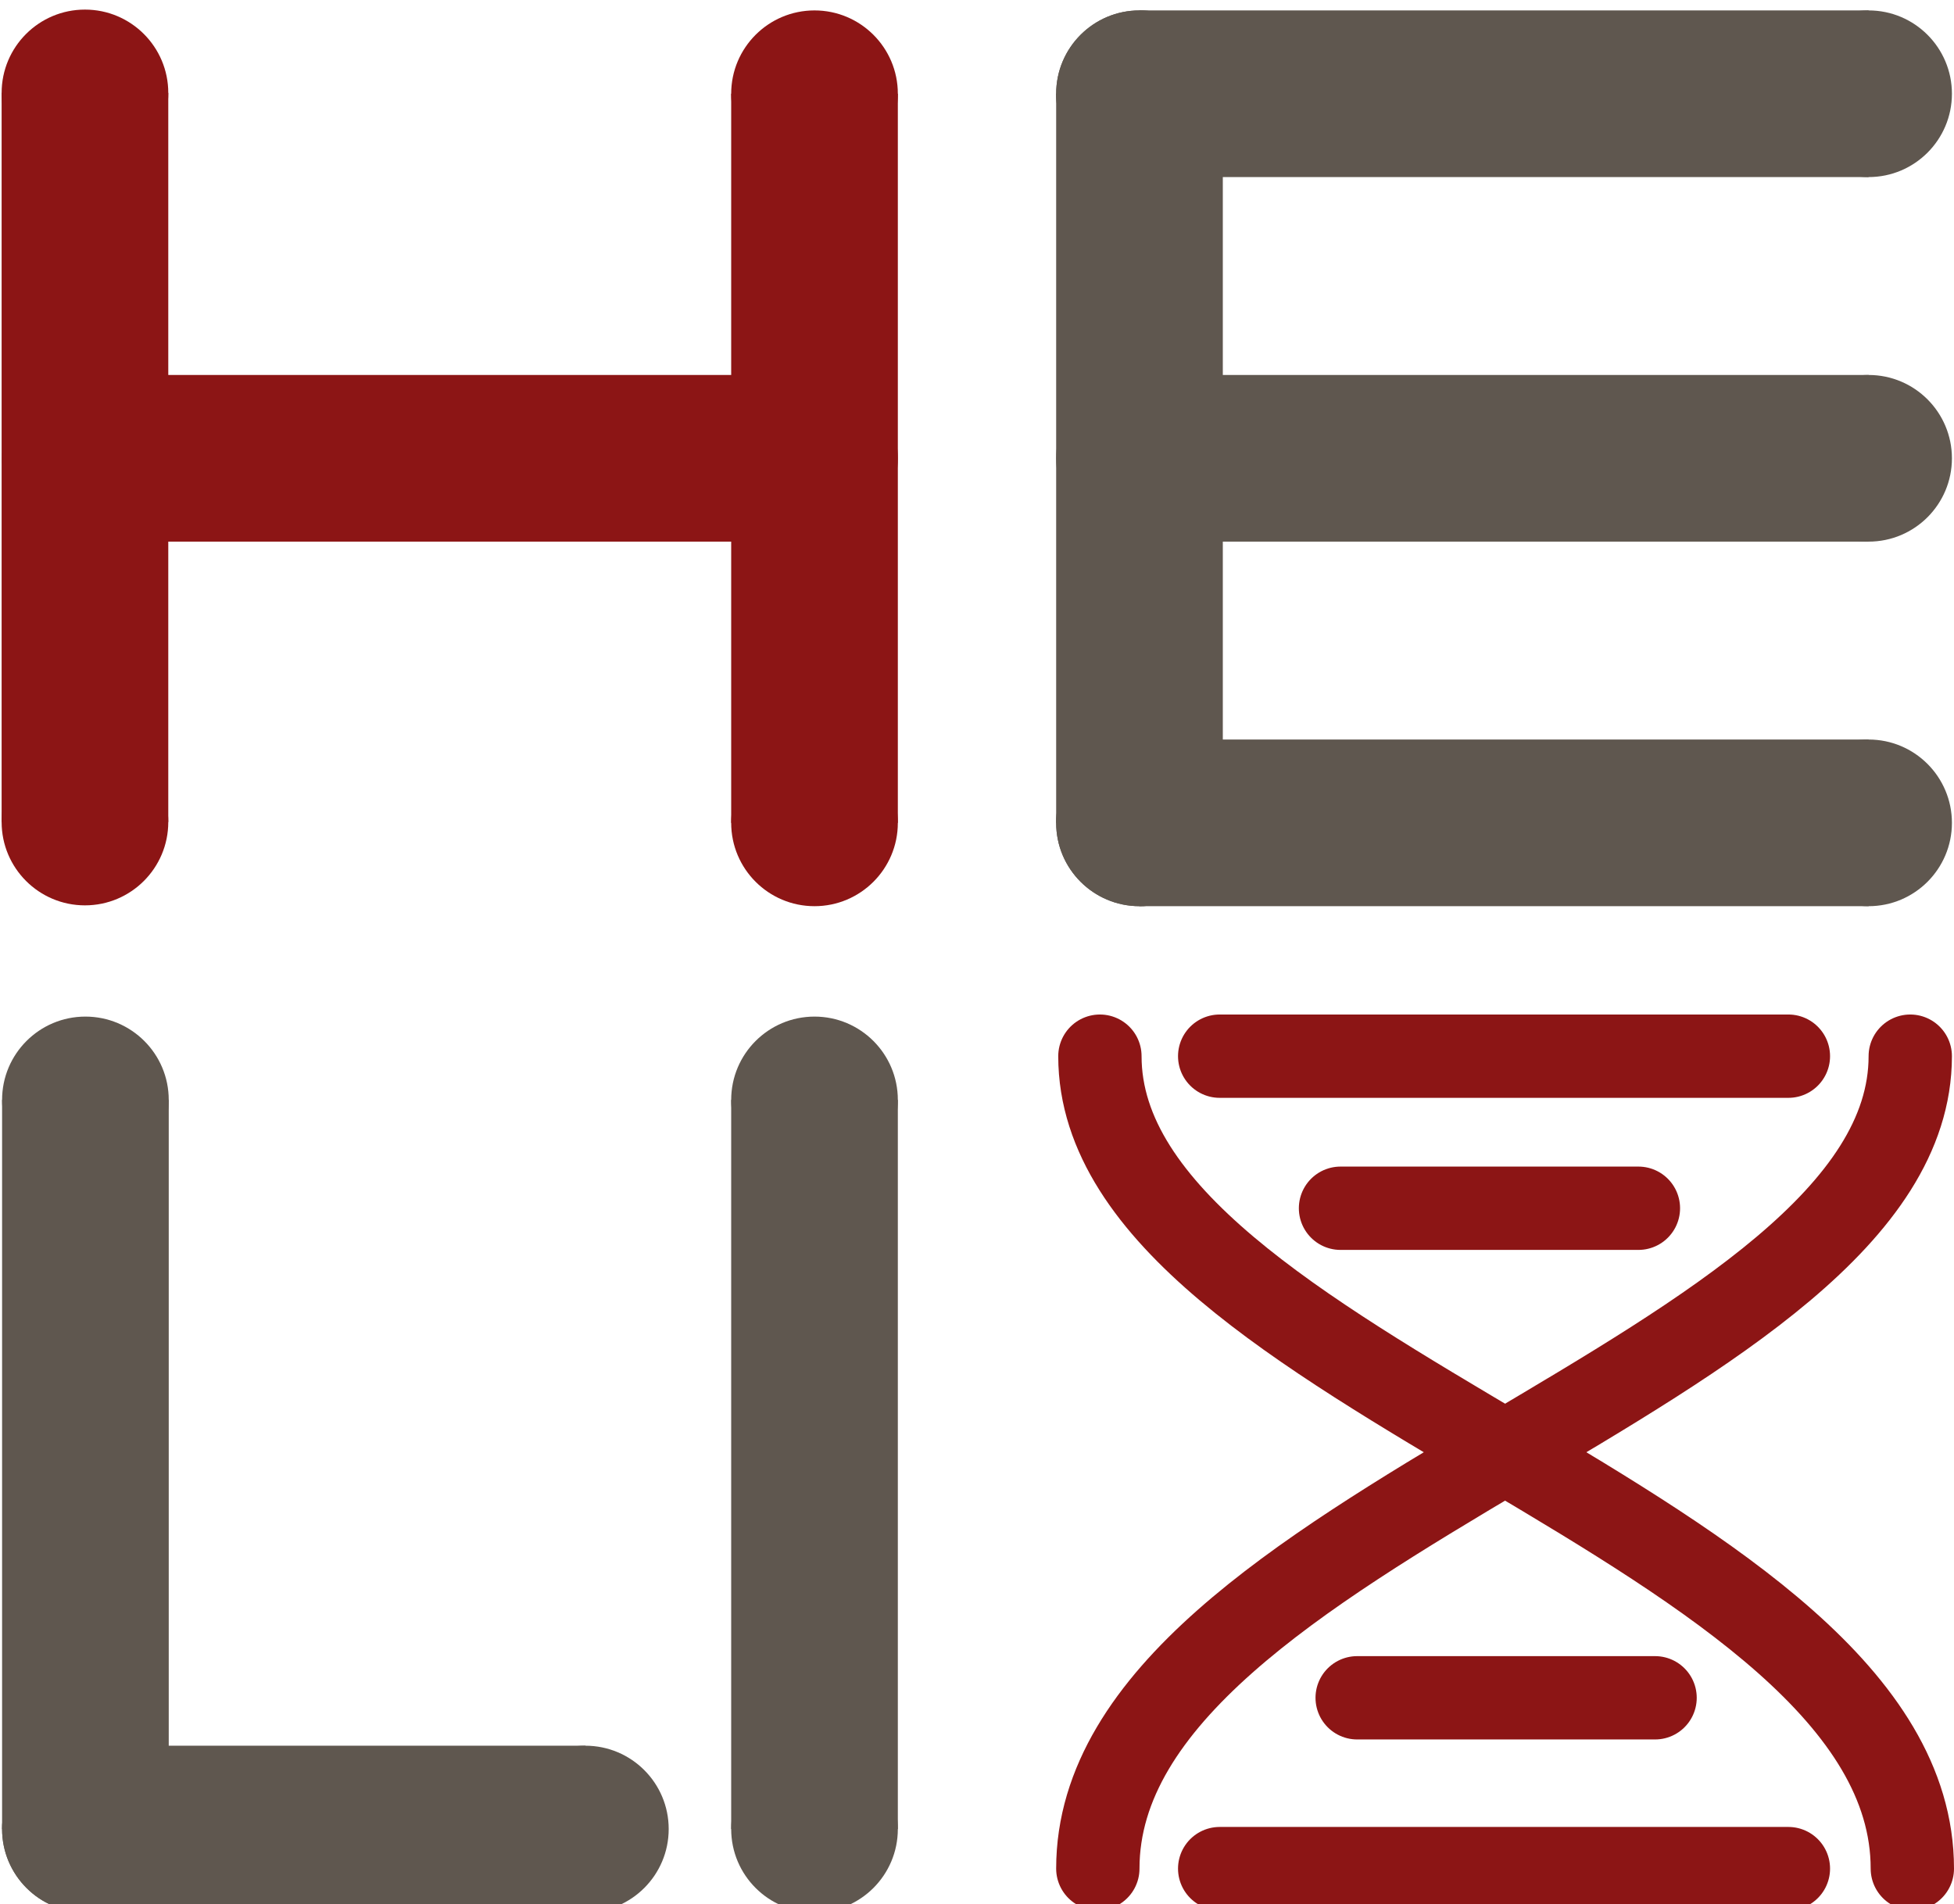 <?xml version="1.0" encoding="UTF-8"?>
<svg width="938px" height="914px" viewBox="0 0 938 914" version="1.1" xmlns="http://www.w3.org/2000/svg" xmlns:xlink="http://www.w3.org/1999/xlink">
    <!-- Generator: Sketch 43.2 (39069) - http://www.bohemiancoding.com/sketch -->
    <title>Helix Square Logo</title>
    <desc>Created with Sketch.</desc>
    <defs></defs>
    <g id="Page-1" stroke="none" stroke-width="1" fill="none" fill-rule="evenodd">
        <g id="V2" transform="translate(0, 4)">
            <g id="LI-Copy" transform="translate(1, 484)" fill="#5F574F">
                <g id="Group-Copy-7" transform="translate(40, 215) rotate(90) translate(-40, -215) translate(-175, 175)">
                    <rect id="Rectangle" x="40" y="0" width="350" height="80"></rect>
                    <circle id="Oval" cx="390" cy="40" r="40"></circle>
                    <circle id="Oval-Copy" cx="40" cy="40" r="40"></circle>
                </g>
                <g id="Group-Copy-9" transform="translate(390, 215) rotate(90) translate(-390, -215) translate(175, 175)">
                    <rect id="Rectangle" x="40" y="0" width="350" height="80"></rect>
                    <circle id="Oval" cx="390" cy="40" r="40"></circle>
                    <circle id="Oval-Copy" cx="40" cy="40" r="40"></circle>
                </g>
                <g id="Group-Copy-8" transform="translate(0, 350)">
                    <rect id="Rectangle" x="40" y="0" width="240" height="80"></rect>
                    <circle id="Oval" cx="280" cy="40" r="40"></circle>
                    <circle id="Oval-Copy" cx="40" cy="40" r="40"></circle>
                </g>
            </g>
            <g id="E-Copy" transform="translate(507, 1)" fill="#5F574F">
                <g id="Group-Copy-3" transform="translate(40, 215) rotate(90) translate(-40, -215) translate(-175, 175)">
                    <rect id="Rectangle" x="40" y="0" width="350" height="80"></rect>
                    <circle id="Oval" cx="390" cy="40" r="40"></circle>
                    <circle id="Oval-Copy" cx="40" cy="40" r="40"></circle>
                </g>
                <g id="Group-Copy-4">
                    <rect id="Rectangle" x="40" y="0" width="350" height="80"></rect>
                    <circle id="Oval" cx="390" cy="40" r="40"></circle>
                    <circle id="Oval-Copy" cx="40" cy="40" r="40"></circle>
                </g>
                <g id="Group-Copy-5" transform="translate(0, 175)">
                    <rect id="Rectangle" x="40" y="0" width="350" height="80"></rect>
                    <circle id="Oval" cx="390" cy="40" r="40"></circle>
                    <circle id="Oval-Copy" cx="40" cy="40" r="40"></circle>
                </g>
                <g id="Group-Copy-6" transform="translate(0, 350)">
                    <rect id="Rectangle" x="40" y="0" width="350" height="80"></rect>
                    <circle id="Oval" cx="390" cy="40" r="40"></circle>
                    <circle id="Oval-Copy" cx="40" cy="40" r="40"></circle>
                </g>
            </g>
            <g id="H-Copy" fill="#8C1515">
                <g id="Group-Copy-2" transform="translate(1, 176)">
                    <rect id="Rectangle" x="40" y="0" width="350" height="80"></rect>
                    <circle id="Oval" cx="390" cy="40" r="40"></circle>
                    <circle id="Oval-Copy" cx="40" cy="40" r="40"></circle>
                </g>
                <g id="Group-Copy" transform="translate(391, 216) rotate(90) translate(-391, -216) translate(176, 176)">
                    <rect id="Rectangle" x="40" y="0" width="350" height="80"></rect>
                    <circle id="Oval" cx="390" cy="40" r="40"></circle>
                    <circle id="Oval-Copy" cx="40" cy="40" r="40"></circle>
                </g>
                <g id="Group" transform="translate(40.781, 215.605) rotate(90) translate(-40.781, -215.605) translate(-174.219, 175.605)">
                    <rect id="Rectangle" x="40" y="0" width="350" height="80"></rect>
                    <circle id="Oval" cx="390" cy="40" r="40"></circle>
                    <circle id="Oval-Copy" cx="40" cy="40" r="40"></circle>
                </g>
            </g>
            <g id="helix" transform="translate(527, 502)" stroke="#8C1515" stroke-width="40" stroke-linecap="round">
                <path d="M1,1 C1,153.314 391,226.363 391,391" id="Path-2"></path>
                <path d="M0,1 C1.50436943e-14,153.314 390,226.363 390,391" id="Path-2-Copy" transform="translate(195, 196) scale(-1, 1) translate(-195, -196) "></path>
                <path d="M58.5,1 L331.5,1" id="Line"></path>
                <path d="M116.5,74 L259.5,74" id="Line-Copy-2"></path>
                <path d="M124.5,309 L267.5,309" id="Line-Copy-3"></path>
                <path d="M58.5,391 L331.5,391" id="Line-Copy"></path>
            </g>
        </g>
    </g>
</svg>